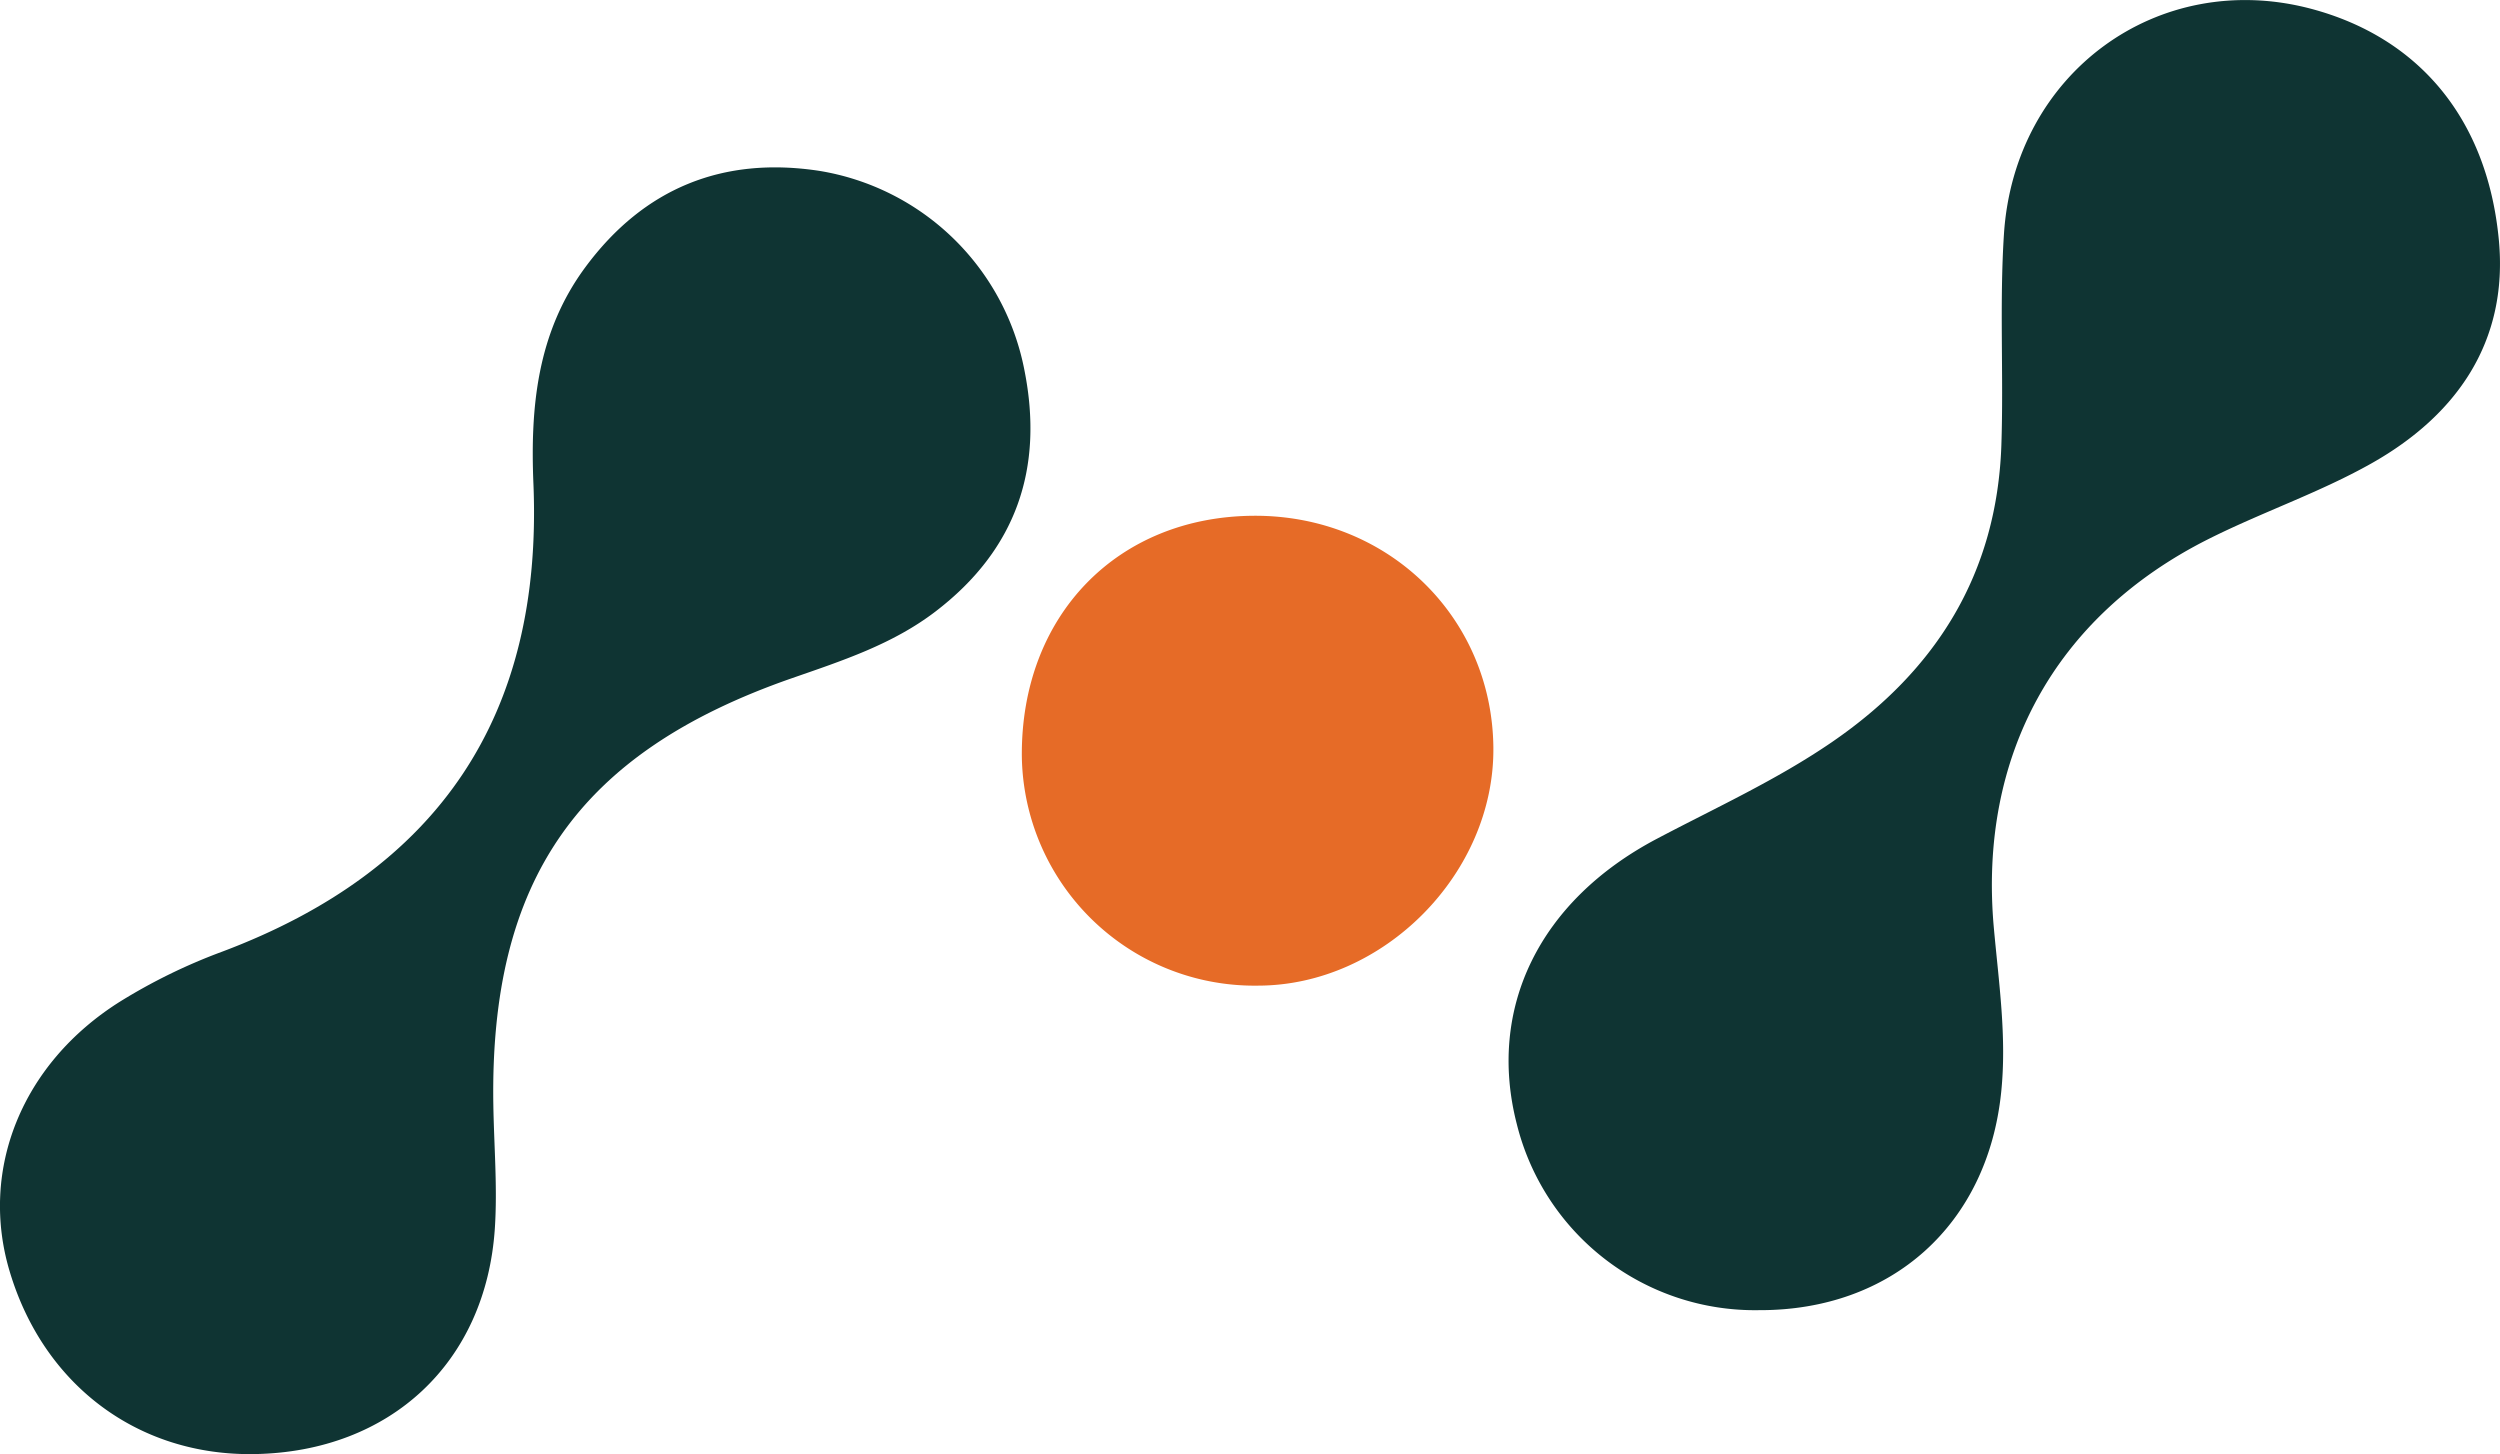 <svg id="LOGO" xmlns="http://www.w3.org/2000/svg" width="237.986" height="138.424" viewBox="0 0 237.986 138.424">
  <path id="Path_243" data-name="Path 243" d="M33.629,274.945c-11.055.2-20.091-6.519-23.337-17.385-2.9-9.672,1.144-19.815,10.524-25.7a53.944,53.944,0,0,1,9.677-4.732c20.624-7.746,30.571-22.449,29.656-44.548-.3-7.256.335-14.359,4.912-20.577,5.62-7.627,13.19-10.6,22.283-9.216a23.791,23.791,0,0,1,19.541,18.958c1.868,9.353-.762,17.1-8.454,22.986-4.111,3.147-8.924,4.7-13.712,6.368-20.291,7.074-28.73,19.172-28.386,40.594.063,3.922.4,7.867.144,11.763C55.631,266.248,46.522,274.711,33.629,274.945Z" transform="translate(-9.37 -136.525)" fill="#0f3433"/>
  <path id="Path_244" data-name="Path 244" d="M672.1,206.3a23.346,23.346,0,0,1-23.061-17.706c-2.832-10.99,2.091-21.231,13.312-27.156,5.633-2.974,11.43-5.608,16.713-9.234,9.942-6.827,15.67-16.045,16.1-28.215.225-6.7-.184-13.426.245-20.1.985-15.366,14.676-25.306,29.2-21.483,10.2,2.7,16.818,10.378,17.915,22.042.9,9.641-4,16.663-12.138,21.249-4.961,2.794-10.443,4.649-15.544,7.216-14.611,7.357-21.86,20.68-20.395,36.984.468,5.206,1.243,10.4.7,15.654C693.856,198.144,684.745,206.342,672.1,206.3Z" transform="translate(-504.646 -81.58)" fill="#0f3433"/>
  <path id="Path_245" data-name="Path 245" d="M464.237,300c12.673-.043,22.616,9.585,22.757,22.029.135,12-10.443,22.7-22.431,22.7a22.146,22.146,0,0,1-22.456-21.842C442.008,309.528,451.17,300.049,464.237,300Z" transform="translate(-344.834 -250.902)" fill="#e66b27"/>
</svg>
